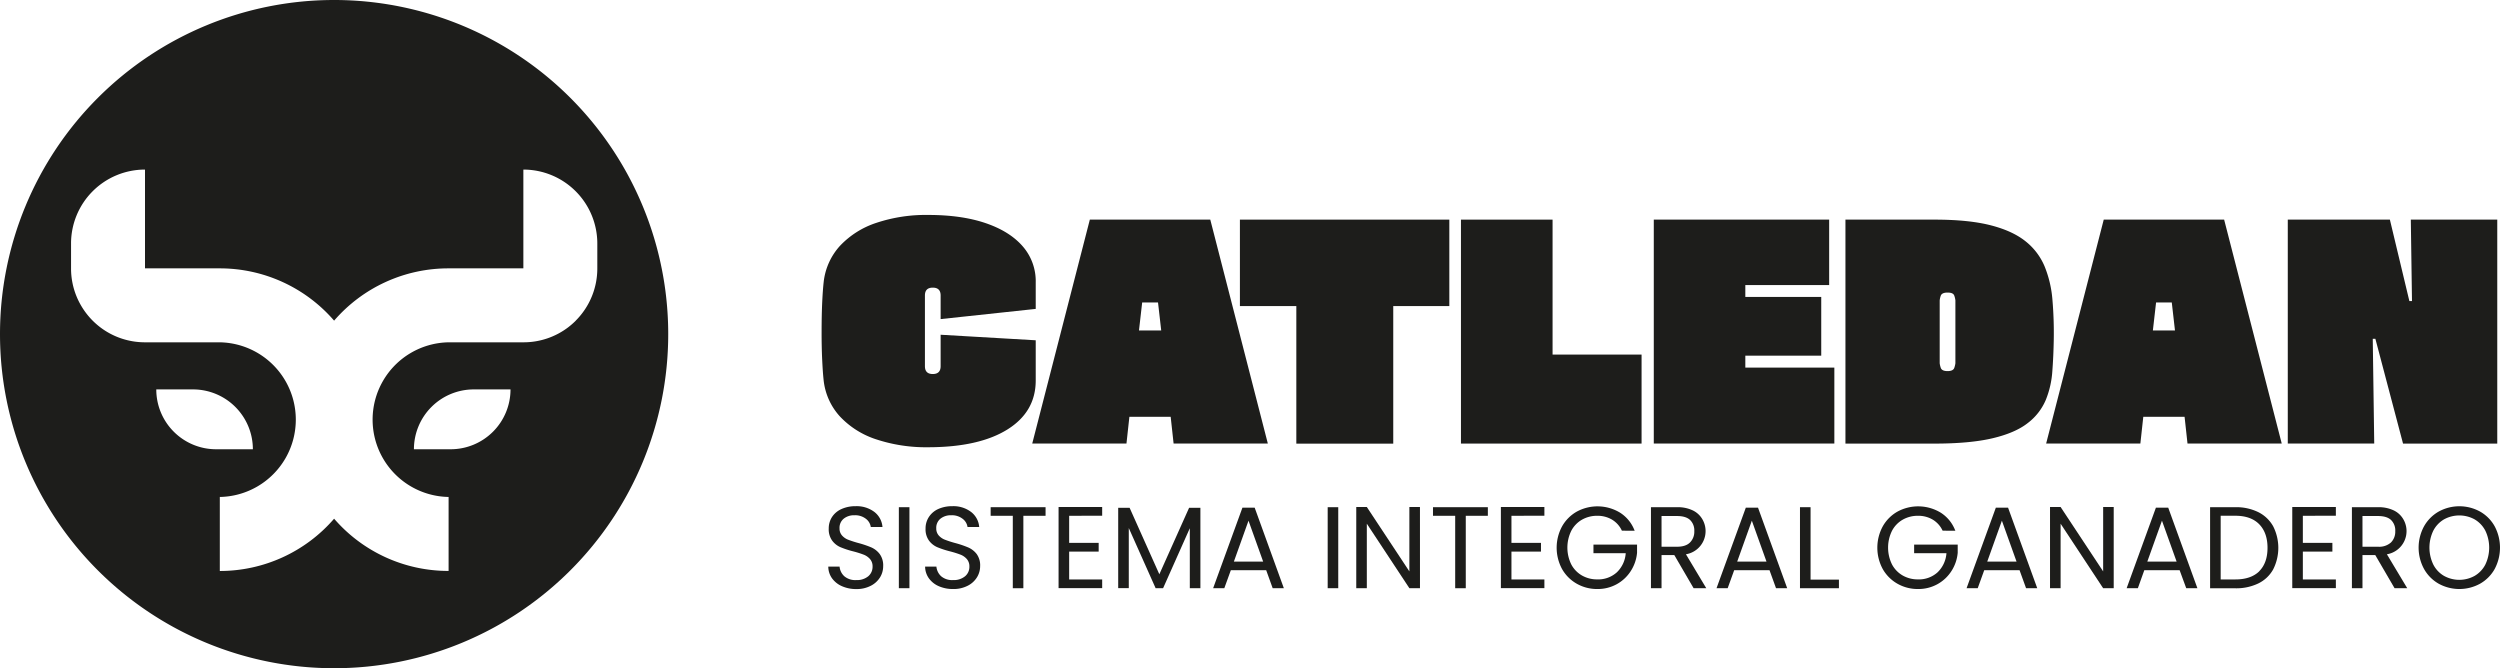 <svg xmlns="http://www.w3.org/2000/svg" viewBox="0 0 1070 286.08"><defs><style>.cls-1{fill:#1d1d1b;}</style></defs><title>negro catledan</title><g id="Capa_2" data-name="Capa 2"><g id="Capa_3" data-name="Capa 3"><path class="cls-1" d="M143,0a143,143,0,1,0,143,143A143,143,0,0,0,143,0ZM74.39,184.78a25.56,25.56,0,0,1-7.5-18.11H82.62a25.62,25.62,0,0,1,25.61,25.61H92.51A25.55,25.55,0,0,1,74.39,184.78Zm118.49,7.5H177.16a25.62,25.62,0,0,1,25.61-25.61H218.5A25.62,25.62,0,0,1,192.88,192.28Zm53.52-55a34.46,34.46,0,0,1-3.22,2.81A31.57,31.57,0,0,1,224,146.51H192a33.1,33.1,0,0,0,0,66.19v31.66A64.61,64.61,0,0,1,143,222a64.61,64.61,0,0,1-48.92,22.38V212.7a33.1,33.1,0,0,0,0-66.19H62.06a31.57,31.57,0,0,1-19.16-6.44,33.44,33.44,0,0,1-3.23-2.82,32,32,0,0,1-6.78-10.07,31.55,31.55,0,0,1-2.48-12.32V104.23A31.63,31.63,0,0,1,62.06,72.58v42.28H94.12A64.61,64.61,0,0,1,143,137.24,64.61,64.61,0,0,1,192,114.86h32V72.58a31.65,31.65,0,0,1,31.65,31.65v10.63A31.56,31.56,0,0,1,246.4,137.25Z"/><path class="cls-1" d="M402.59,143.27l40.7,2.37v17.18q0,13.44-12.13,21t-33.8,7.6a68,68,0,0,1-22.28-3.36,36.92,36.92,0,0,1-15.56-9.78,27.3,27.3,0,0,1-7-15.49q-.37-3.36-.63-8.91t-.24-12.13q0-6.6.24-12.08c.17-3.65.38-6.59.63-8.84a27.44,27.44,0,0,1,7-15.62,37.4,37.4,0,0,1,15.56-9.83A66.89,66.89,0,0,1,397.36,92q14.19,0,24.46,3.49t15.87,9.9a22.7,22.7,0,0,1,5.6,15.49v11.33l-40.7,4.36V126.47q0-3.36-3.36-3.36t-3.36,3.36v30.25q0,3.36,3.36,3.36t3.36-3.36Z"/><path class="cls-1" d="M542.63,189.83H502.3l-1.25-11.45H483.38l-1.25,11.45H441.8L466.45,94H518Zm-53.78-60.38-1.37,12H497l-1.37-12Z"/><path class="cls-1" d="M620.31,94v37h-24v58.88H554.83V131H530.68V94Z"/><path class="cls-1" d="M664.5,94v57.76h38.09v38.09h-77.3V94Z"/><path class="cls-1" d="M747,152.23v5.11h38.1v32.49H707.82V94h75.06v28H747v5.1h32.49v25.14Z"/><path class="cls-1" d="M789.85,94H828q14.56,0,24,2.42t15,6.91a27,27,0,0,1,8.15,10.83,47.87,47.87,0,0,1,3.3,14.26,167.22,167.22,0,0,1,.56,17q-.12,7-.62,13.57a39.59,39.59,0,0,1-2.8,12.2,24.4,24.4,0,0,1-7.65,9.83q-5.35,4.23-15.07,6.54t-25.14,2.3H789.85Zm47.06,61.49V128.58a8.58,8.58,0,0,0-.44-1.93c-.29-1-1.26-1.43-2.92-1.43s-2.64.48-2.93,1.43a8.36,8.36,0,0,0-.43,1.93v26.89a9.7,9.7,0,0,0,.43,1.87c.29,1,1.27,1.49,2.93,1.49s2.63-.5,2.92-1.49A10.08,10.08,0,0,0,836.91,155.47Z"/><path class="cls-1" d="M976.58,189.83H936.25L935,178.38H917.33l-1.25,11.45H875.75L900.4,94h51.53ZM922.8,129.45l-1.37,12h9.46l-1.37-12Z"/><path class="cls-1" d="M1016.17,189.83h-37V94h43.7l8.34,34.85h1.12l-.5-34.85h37v95.85h-40.33L1016.66,145h-1.12Z"/><path class="cls-1" d="M360.36,250.89a10.27,10.27,0,0,1-4.26-3.39,8.63,8.63,0,0,1-1.59-5h4.83a6.31,6.31,0,0,0,2,4.11,7.23,7.23,0,0,0,5.15,1.66,7.55,7.55,0,0,0,5.1-1.61,5.28,5.28,0,0,0,1.87-4.16,4.72,4.72,0,0,0-1.1-3.23,7,7,0,0,0-2.74-1.89,41.33,41.33,0,0,0-4.42-1.39,38.57,38.57,0,0,1-5.5-1.8,8.68,8.68,0,0,1-3.53-2.81,8.23,8.23,0,0,1-1.47-5.15,8.92,8.92,0,0,1,1.44-5,9.36,9.36,0,0,1,4.06-3.38,14.2,14.2,0,0,1,6-1.2,12.56,12.56,0,0,1,8,2.44,9,9,0,0,1,3.5,6.47h-5a5.37,5.37,0,0,0-2.09-3.51,7.44,7.44,0,0,0-4.88-1.52,7,7,0,0,0-4.62,1.47,5,5,0,0,0-1.79,4.1,4.44,4.44,0,0,0,1.07,3.09A6.78,6.78,0,0,0,363,231a46,46,0,0,0,4.41,1.42,42,42,0,0,1,5.52,1.87,9.21,9.21,0,0,1,3.58,2.83,8.22,8.22,0,0,1,1.49,5.2,9.07,9.07,0,0,1-1.34,4.78,9.91,9.91,0,0,1-4,3.63,13.12,13.12,0,0,1-6.22,1.39A14.82,14.82,0,0,1,360.36,250.89Z"/><path class="cls-1" d="M389.24,217.08v34.68h-4.53V217.08Z"/><path class="cls-1" d="M401.8,250.89a10.18,10.18,0,0,1-4.25-3.39,8.71,8.71,0,0,1-1.6-5h4.83a6.4,6.4,0,0,0,2,4.11,7.25,7.25,0,0,0,5.15,1.66,7.55,7.55,0,0,0,5.1-1.61,5.25,5.25,0,0,0,1.87-4.16,4.72,4.72,0,0,0-1.1-3.23,7,7,0,0,0-2.73-1.89,41.62,41.62,0,0,0-4.43-1.39,39,39,0,0,1-5.5-1.8,8.81,8.81,0,0,1-3.53-2.81,8.23,8.23,0,0,1-1.47-5.15,8.85,8.85,0,0,1,1.45-5,9.33,9.33,0,0,1,4-3.38,14.22,14.22,0,0,1,6-1.2,12.51,12.51,0,0,1,8,2.44,9,9,0,0,1,3.51,6.47h-5a5.33,5.33,0,0,0-2.09-3.51,7.41,7.41,0,0,0-4.87-1.52,7.06,7.06,0,0,0-4.63,1.47,5,5,0,0,0-1.79,4.1,4.48,4.48,0,0,0,1.07,3.09,6.74,6.74,0,0,0,2.64,1.81,44.75,44.75,0,0,0,4.4,1.42,41.5,41.5,0,0,1,5.52,1.87A9.21,9.21,0,0,1,418,237.1a8.22,8.22,0,0,1,1.5,5.2,9.08,9.08,0,0,1-1.35,4.78,9.85,9.85,0,0,1-4,3.63,13.12,13.12,0,0,1-6.22,1.39A14.89,14.89,0,0,1,401.8,250.89Z"/><path class="cls-1" d="M447.5,217.08v3.68H438v31h-4.52v-31H424v-3.68Z"/><path class="cls-1" d="M457.6,220.76v11.59h12.63v3.73H457.6V248h14.13v3.73H453.07V217h18.66v3.73Z"/><path class="cls-1" d="M513.77,217.33v34.43h-4.53V226.08L497.8,251.76h-3.19L483.12,226v25.73h-4.53V217.33h4.88l12.73,28.46,12.74-28.46Z"/><path class="cls-1" d="M541.93,244.05H526.8L524,251.76h-4.78l12.54-34.48H537l12.49,34.48h-4.78Zm-1.3-3.69-6.27-17.51-6.26,17.51Z"/><path class="cls-1" d="M572.77,217.08v34.68h-4.52V217.08Z"/><path class="cls-1" d="M607.75,251.76h-4.53L585,224.14v27.62h-4.52V217H585l18.21,27.56V217h4.53Z"/><path class="cls-1" d="M636.8,217.08v3.68h-9.45v31h-4.53v-31h-9.5v-3.68Z"/><path class="cls-1" d="M646.9,220.76v11.59h12.64v3.73H646.9V248H661v3.73H642.38V217H661v3.73Z"/><path class="cls-1" d="M694.17,227.13a10.8,10.8,0,0,0-4.18-4.7,12,12,0,0,0-6.37-1.67,12.94,12.94,0,0,0-6.54,1.67,11.77,11.77,0,0,0-4.58,4.77,16.36,16.36,0,0,0,0,14.36,11.84,11.84,0,0,0,4.58,4.75,12.94,12.94,0,0,0,6.54,1.67,11.86,11.86,0,0,0,8.36-3,12.49,12.49,0,0,0,3.83-8.21H682v-3.68h18.66v3.48a17.21,17.21,0,0,1-2.69,7.84,16.66,16.66,0,0,1-6,5.62,16.85,16.85,0,0,1-8.31,2.07,17.52,17.52,0,0,1-8.81-2.27,16.66,16.66,0,0,1-6.29-6.29,19.16,19.16,0,0,1,0-18.24,16.6,16.6,0,0,1,6.29-6.32,18.57,18.57,0,0,1,18.59.48,15.63,15.63,0,0,1,6.19,7.71Z"/><path class="cls-1" d="M724.87,251.76l-8.26-14.18h-5.47v14.18h-4.53V217.08H717.8a14.91,14.91,0,0,1,6.64,1.34,9.44,9.44,0,0,1,4.06,3.63,10.05,10.05,0,0,1-6.92,15.18l8.71,14.53ZM711.14,234h6.66q3.69,0,5.52-1.82a6.5,6.5,0,0,0,1.84-4.85,6.21,6.21,0,0,0-1.81-4.78q-1.82-1.69-5.55-1.69h-6.66Z"/><path class="cls-1" d="M757.35,244.05H742.23l-2.79,7.71h-4.77l12.54-34.48h5.22l12.49,34.48h-4.78Zm-1.29-3.69-6.27-17.51-6.27,17.51Z"/><path class="cls-1" d="M774.92,248.08h12.14v3.68H770.39V217.08h4.53Z"/><path class="cls-1" d="M831.44,227.13a10.87,10.87,0,0,0-4.18-4.7,12,12,0,0,0-6.37-1.67,12.94,12.94,0,0,0-6.54,1.67,11.77,11.77,0,0,0-4.58,4.77,16.27,16.27,0,0,0,0,14.36,11.84,11.84,0,0,0,4.58,4.75,12.94,12.94,0,0,0,6.54,1.67,11.86,11.86,0,0,0,8.36-3,12.54,12.54,0,0,0,3.83-8.21H819.25v-3.68H837.9v3.48a17.19,17.19,0,0,1-2.68,7.84,16.66,16.66,0,0,1-6,5.62,16.85,16.85,0,0,1-8.31,2.07,17.52,17.52,0,0,1-8.81-2.27,16.66,16.66,0,0,1-6.29-6.29,19.16,19.16,0,0,1,0-18.24,16.6,16.6,0,0,1,6.29-6.32,18.57,18.57,0,0,1,18.59.48,15.63,15.63,0,0,1,6.19,7.71Z"/><path class="cls-1" d="M864.37,244.05H849.25l-2.79,7.71h-4.77l12.53-34.48h5.23l12.49,34.48h-4.78Zm-1.29-3.69-6.27-17.51-6.27,17.51Z"/><path class="cls-1" d="M904.67,251.76h-4.52l-18.21-27.62v27.62h-4.53V217h4.53l18.21,27.56V217h4.52Z"/><path class="cls-1" d="M932.88,244.05H917.76L915,251.76H910.2l12.53-34.48H928l12.49,34.48h-4.78Zm-1.29-3.69-6.27-17.51-6.27,17.51Z"/><path class="cls-1" d="M966.54,219.19a14.9,14.9,0,0,1,6.37,6.05,20.42,20.42,0,0,1,0,18.48,14.55,14.55,0,0,1-6.37,6,21.79,21.79,0,0,1-9.83,2.07H945.92V217.08h10.79A21.4,21.4,0,0,1,966.54,219.19Zm.42,25.28q3.54-3.56,3.54-10t-3.56-10.1q-3.56-3.63-10.23-3.63h-6.26V248h6.26Q963.43,248,967,244.47Z"/><path class="cls-1" d="M985.62,220.76v11.59h12.64v3.73H985.62V248h14.13v3.73H981.09V217h18.66v3.73Z"/><path class="cls-1" d="M1024.88,251.76l-8.26-14.18h-5.48v14.18h-4.52V217.08h11.19a14.94,14.94,0,0,1,6.64,1.34,9.44,9.44,0,0,1,4.06,3.63,10.05,10.05,0,0,1-6.92,15.18l8.71,14.53ZM1011.14,234h6.67a7.56,7.56,0,0,0,5.52-1.82,6.5,6.5,0,0,0,1.84-4.85,6.21,6.21,0,0,0-1.81-4.78q-1.82-1.69-5.55-1.69h-6.67Z"/><path class="cls-1" d="M1043.78,249.84a16.53,16.53,0,0,1-6.29-6.32,19.12,19.12,0,0,1,0-18.26,16.6,16.6,0,0,1,6.29-6.32,18.38,18.38,0,0,1,17.66,0,16.36,16.36,0,0,1,6.27,6.3,19.45,19.45,0,0,1,0,18.31,16.4,16.4,0,0,1-6.27,6.29,18.38,18.38,0,0,1-17.66,0Zm15.35-3.36a11.91,11.91,0,0,0,4.58-4.82,16.79,16.79,0,0,0,0-14.56,12.06,12.06,0,0,0-4.56-4.8,13.6,13.6,0,0,0-13.13,0,12,12,0,0,0-4.55,4.8,16.7,16.7,0,0,0,0,14.56,11.82,11.82,0,0,0,4.57,4.82,13.52,13.52,0,0,0,13.09,0Z"/></g></g></svg>